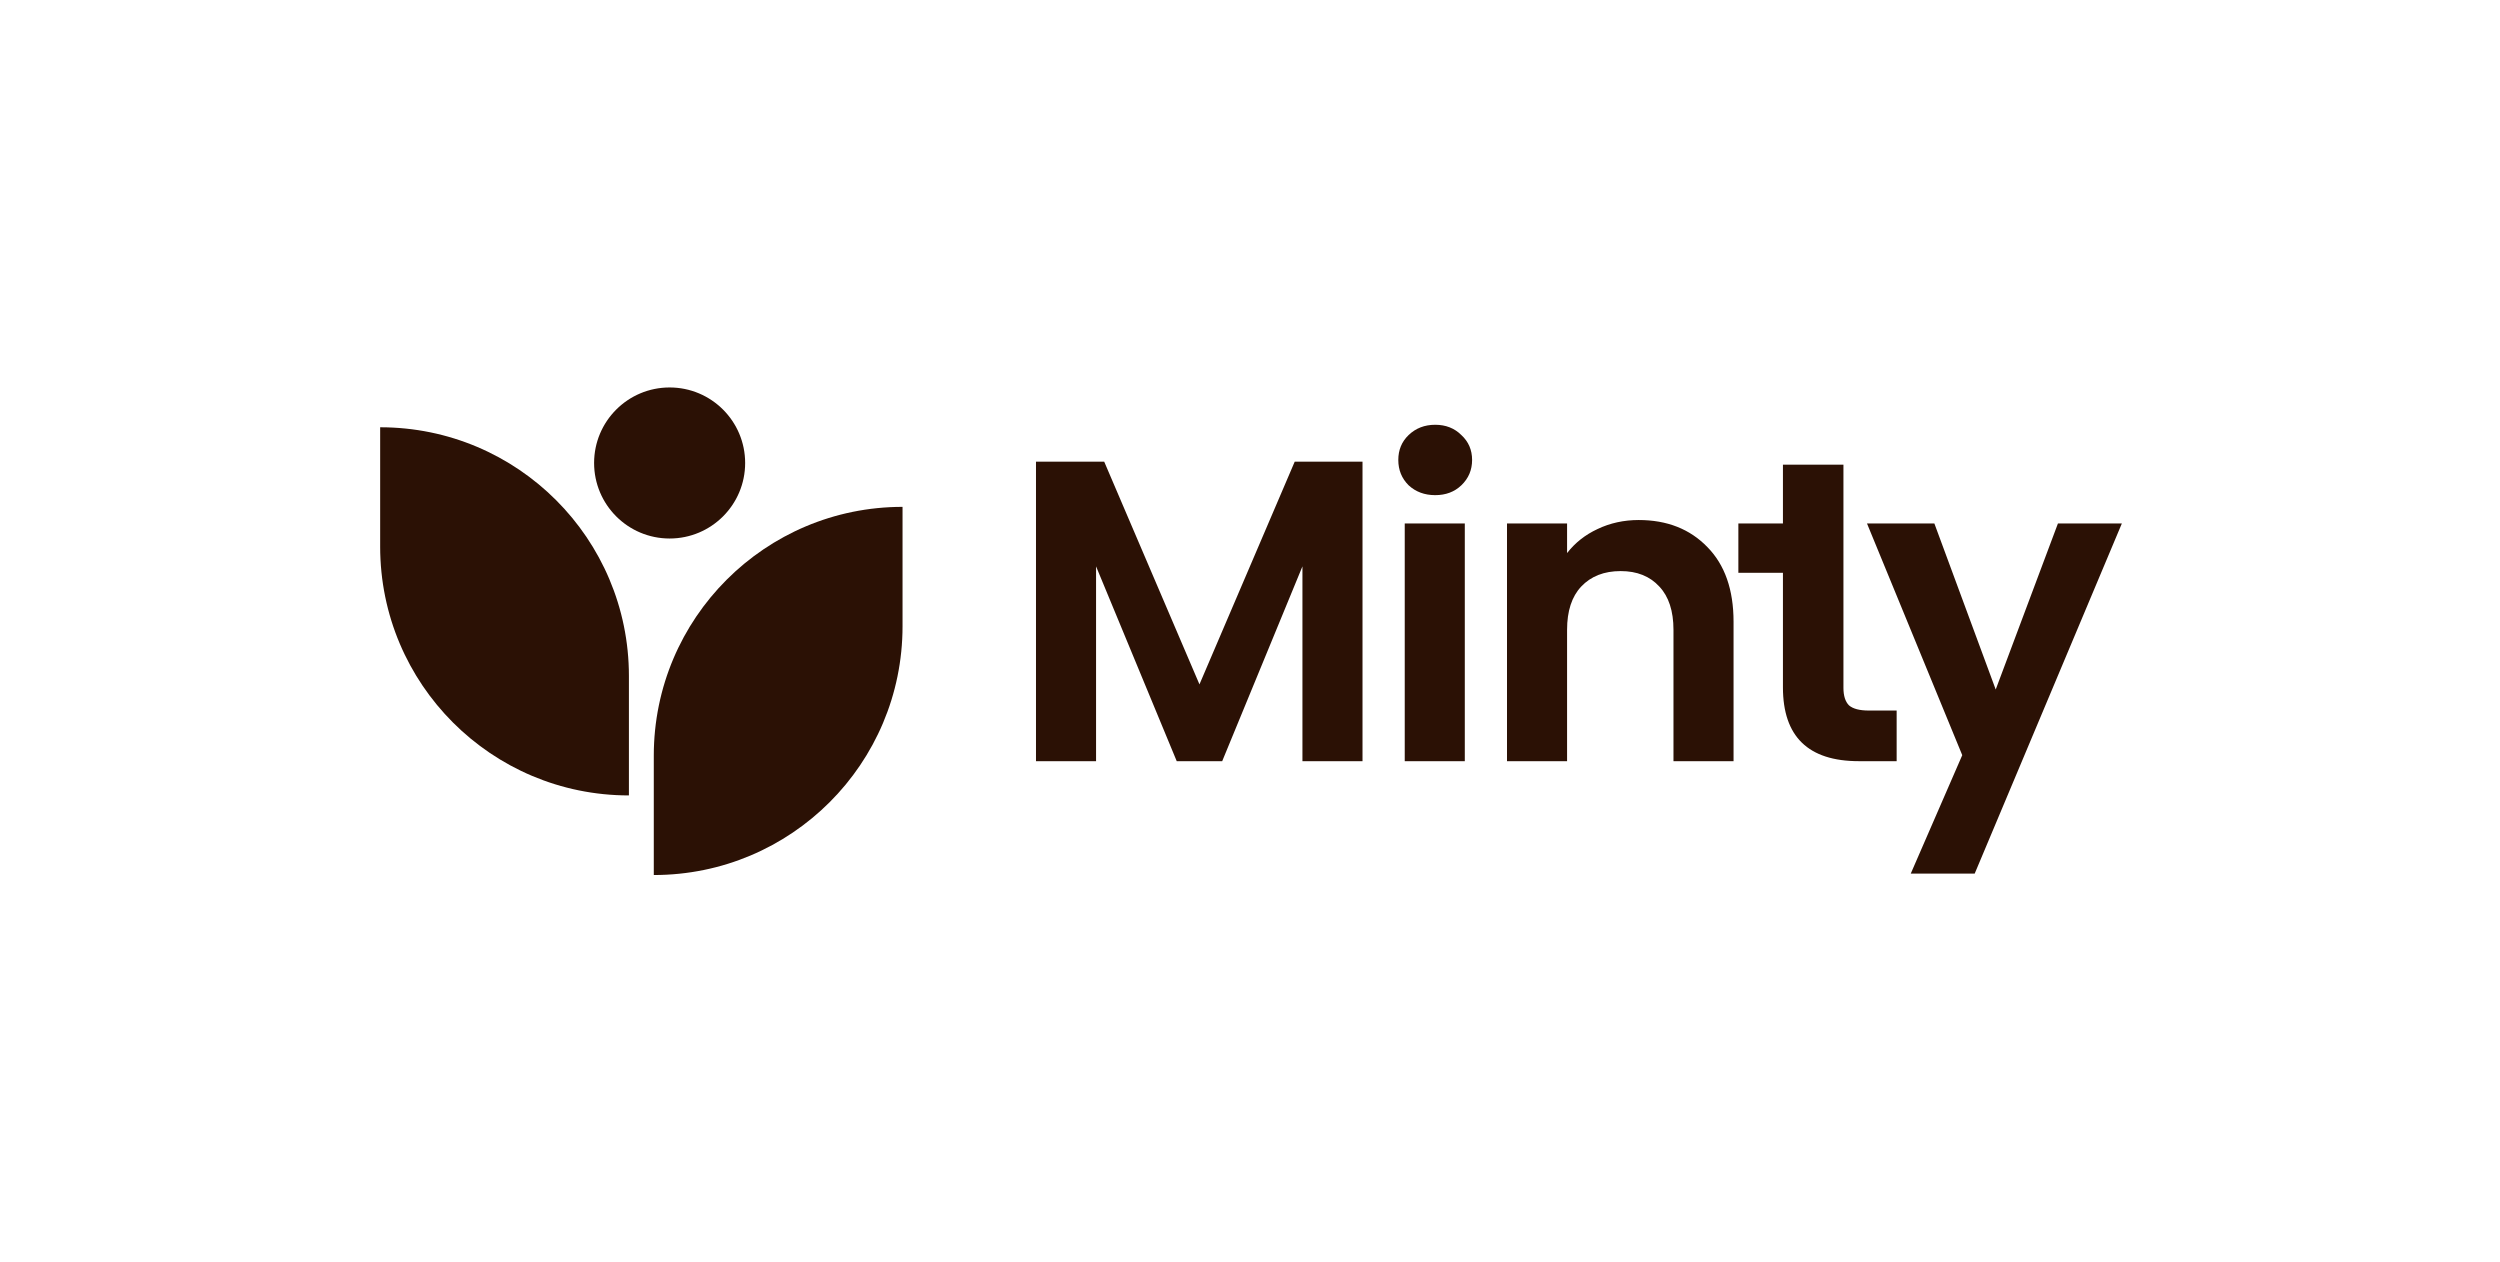 <svg width="200" height="101" viewBox="0 0 200 101" fill="none" xmlns="http://www.w3.org/2000/svg">
<path d="M59.612 37.039C59.612 40.376 56.907 43.081 53.57 43.081C50.233 43.081 47.528 40.376 47.528 37.039C47.528 33.702 50.233 30.997 53.57 30.997C56.907 30.997 59.612 33.702 59.612 37.039Z" fill="#2B1105"/>
<path d="M50.313 63.634C39.322 63.634 30.413 54.724 30.413 43.734V34.182C41.403 34.182 50.313 43.091 50.313 54.082L50.313 63.634Z" fill="#2B1105"/>
<path d="M72.203 40.549C61.213 40.549 52.303 49.459 52.303 60.45V70.002C63.294 70.002 72.203 61.092 72.203 50.102V40.549Z" fill="#2B1105"/>
<path d="M109.001 36.935V60.894H104.195V45.31L97.776 60.894H94.138L87.685 45.31V60.894H82.879V36.935H88.337L95.957 54.75L103.577 36.935H109.001Z" fill="#2B1105"/>
<path d="M114.816 39.612C113.969 39.612 113.26 39.349 112.688 38.822C112.138 38.273 111.864 37.598 111.864 36.797C111.864 35.996 112.138 35.333 112.688 34.806C113.26 34.257 113.969 33.982 114.816 33.982C115.663 33.982 116.36 34.257 116.91 34.806C117.482 35.333 117.768 35.996 117.768 36.797C117.768 37.598 117.482 38.273 116.91 38.822C116.36 39.349 115.663 39.612 114.816 39.612ZM117.184 41.877V60.894H112.379V41.877H117.184Z" fill="#2B1105"/>
<path d="M131.097 41.602C133.363 41.602 135.194 42.323 136.59 43.765C137.986 45.184 138.684 47.175 138.684 49.738V60.894H133.878V50.39C133.878 48.88 133.5 47.724 132.745 46.923C131.99 46.099 130.96 45.687 129.656 45.687C128.329 45.687 127.276 46.099 126.498 46.923C125.743 47.724 125.366 48.88 125.366 50.39V60.894H120.56V41.877H125.366V44.246C126.006 43.422 126.819 42.781 127.803 42.323C128.809 41.843 129.908 41.602 131.097 41.602Z" fill="#2B1105"/>
<path d="M147.475 45.825V55.024C147.475 55.665 147.624 56.134 147.922 56.431C148.242 56.706 148.768 56.843 149.501 56.843H151.732V60.894H148.711C144.661 60.894 142.635 58.926 142.635 54.99V45.825H139.069V41.877H142.635V37.175H147.475V41.877V45.825Z" fill="#2B1105"/>
<path d="M169.749 41.877L157.976 69.887H152.861L156.98 60.413L149.359 41.877H154.749L159.657 55.161L164.635 41.877H169.749Z" fill="#2B1105"/>
</svg>
